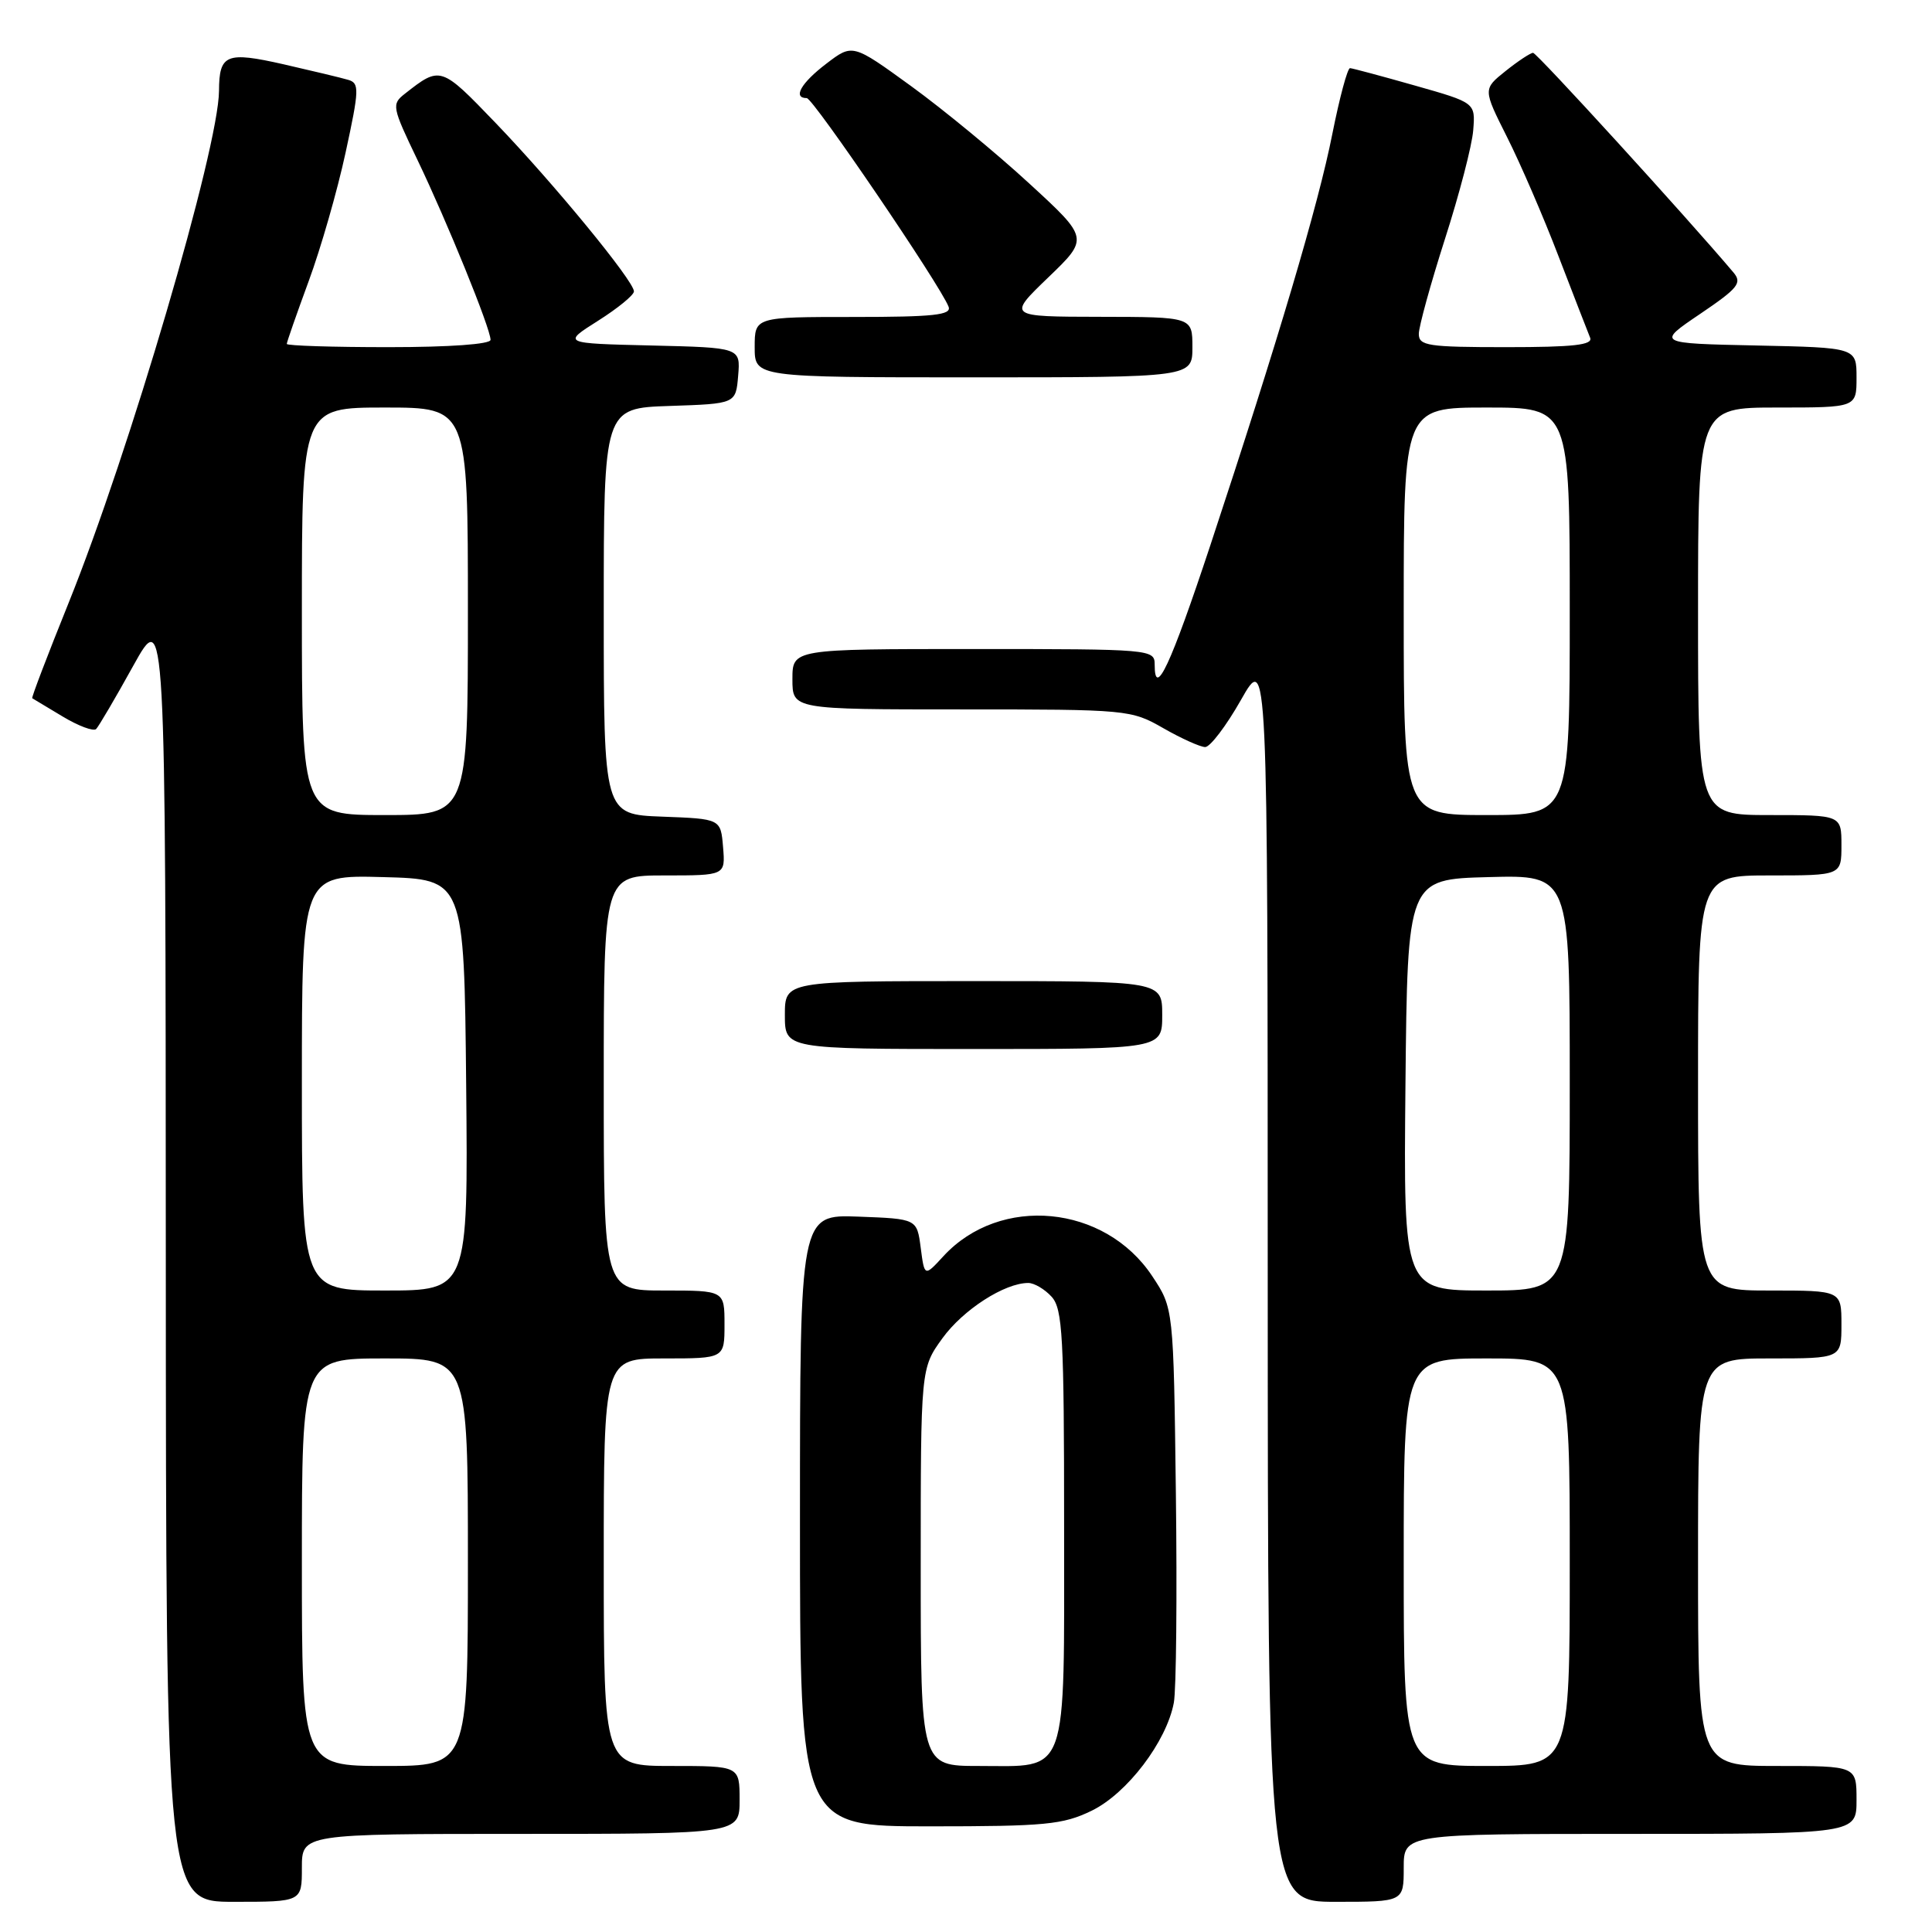 <?xml version="1.0" encoding="UTF-8" standalone="no"?>
<!DOCTYPE svg PUBLIC "-//W3C//DTD SVG 1.1//EN" "http://www.w3.org/Graphics/SVG/1.1/DTD/svg11.dtd" >
<svg xmlns="http://www.w3.org/2000/svg" xmlns:xlink="http://www.w3.org/1999/xlink" version="1.1" viewBox="0 0 256 256">
 <g >
 <path fill="currentColor"
d=" M 40.00 247.50 C 40.00 243.00 40.00 243.00 69.00 243.00 C 98.00 243.00 98.00 243.00 98.00 238.50 C 98.00 234.00 98.00 234.00 89.00 234.00 C 80.00 234.00 80.00 234.00 80.00 207.00 C 80.00 180.00 80.00 180.00 88.00 180.00 C 96.00 180.00 96.00 180.00 96.00 175.50 C 96.00 171.00 96.00 171.00 88.00 171.00 C 80.00 171.00 80.00 171.00 80.00 143.50 C 80.00 116.00 80.00 116.00 88.06 116.00 C 96.12 116.00 96.12 116.00 95.81 112.25 C 95.50 108.50 95.50 108.50 87.75 108.21 C 80.00 107.92 80.00 107.92 80.00 81.00 C 80.00 54.08 80.00 54.08 88.75 53.79 C 97.50 53.50 97.50 53.50 97.81 49.78 C 98.12 46.06 98.12 46.06 86.31 45.78 C 74.50 45.50 74.50 45.50 79.25 42.50 C 81.86 40.85 84.00 39.10 84.00 38.61 C 84.00 37.24 73.39 24.32 65.67 16.29 C 58.41 8.74 58.36 8.72 53.65 12.42 C 51.87 13.81 51.94 14.16 55.31 21.18 C 59.24 29.37 65.00 43.53 65.00 45.03 C 65.00 45.61 59.59 46.00 51.50 46.00 C 44.08 46.00 38.00 45.81 38.00 45.57 C 38.00 45.33 39.31 41.59 40.90 37.26 C 42.50 32.93 44.70 25.27 45.79 20.23 C 47.61 11.83 47.64 11.02 46.14 10.58 C 45.24 10.31 41.38 9.39 37.58 8.52 C 29.98 6.80 29.04 7.18 29.02 12.03 C 28.97 19.66 17.13 59.98 9.07 79.94 C 6.31 86.78 4.15 92.44 4.27 92.52 C 4.40 92.59 6.21 93.68 8.30 94.94 C 10.39 96.20 12.39 96.94 12.74 96.60 C 13.08 96.25 15.30 92.48 17.65 88.23 C 21.94 80.50 21.94 80.50 21.97 166.25 C 22.00 252.00 22.00 252.00 31.00 252.00 C 40.00 252.00 40.00 252.00 40.00 247.50 Z  M 186.00 247.50 C 186.00 243.00 186.00 243.00 216.00 243.00 C 246.00 243.00 246.00 243.00 246.00 238.50 C 246.00 234.00 246.00 234.00 235.50 234.00 C 225.00 234.00 225.00 234.00 225.00 207.00 C 225.00 180.00 225.00 180.00 234.50 180.00 C 244.00 180.00 244.00 180.00 244.00 175.50 C 244.00 171.00 244.00 171.00 234.50 171.00 C 225.00 171.00 225.00 171.00 225.00 143.50 C 225.00 116.00 225.00 116.00 234.50 116.00 C 244.00 116.00 244.00 116.00 244.00 112.00 C 244.00 108.00 244.00 108.00 234.50 108.00 C 225.00 108.00 225.00 108.00 225.00 81.00 C 225.00 54.00 225.00 54.00 235.50 54.00 C 246.00 54.00 246.00 54.00 246.00 50.03 C 246.00 46.06 246.00 46.06 232.75 45.78 C 219.50 45.50 219.50 45.50 225.27 41.60 C 230.32 38.18 230.87 37.50 229.69 36.10 C 223.48 28.75 203.64 7.00 203.14 7.00 C 202.79 7.01 201.15 8.09 199.50 9.41 C 196.50 11.81 196.50 11.81 199.69 18.16 C 201.45 21.65 204.53 28.77 206.53 34.00 C 208.54 39.23 210.42 44.06 210.70 44.75 C 211.09 45.71 208.50 46.00 199.61 46.00 C 189.20 46.00 188.00 45.82 188.00 44.24 C 188.00 43.28 189.56 37.62 191.46 31.68 C 193.37 25.74 195.06 19.25 195.21 17.25 C 195.50 13.61 195.50 13.61 187.50 11.34 C 183.10 10.09 179.22 9.05 178.89 9.03 C 178.55 9.01 177.50 12.94 176.54 17.75 C 174.70 27.08 169.36 45.08 160.38 72.24 C 155.12 88.12 153.00 92.68 153.00 88.06 C 153.00 86.04 152.56 86.00 129.00 86.00 C 105.00 86.00 105.00 86.00 105.00 90.00 C 105.00 94.00 105.00 94.00 127.40 94.00 C 149.43 94.00 149.87 94.04 154.15 96.49 C 156.54 97.86 159.04 98.98 159.69 98.99 C 160.35 98.99 162.48 96.19 164.43 92.75 C 167.97 86.50 167.97 86.50 167.98 169.25 C 168.00 252.00 168.00 252.00 177.00 252.00 C 186.00 252.00 186.00 252.00 186.00 247.50 Z  M 144.63 239.94 C 149.34 237.66 154.58 230.77 155.54 225.61 C 155.86 223.90 155.98 211.44 155.81 197.92 C 155.50 173.35 155.50 173.35 152.68 169.10 C 146.40 159.61 132.51 158.29 125.00 166.46 C 122.50 169.18 122.50 169.18 122.00 165.34 C 121.50 161.50 121.50 161.50 113.75 161.21 C 106.00 160.92 106.00 160.92 106.00 201.46 C 106.00 242.00 106.00 242.00 123.18 242.00 C 138.50 242.00 140.83 241.78 144.63 239.94 Z  M 154.00 134.50 C 154.00 130.00 154.00 130.00 129.00 130.00 C 104.00 130.00 104.00 130.00 104.00 134.50 C 104.00 139.00 104.00 139.00 129.00 139.00 C 154.00 139.00 154.00 139.00 154.00 134.50 Z  M 158.00 46.00 C 158.00 42.00 158.00 42.00 145.75 41.98 C 133.50 41.96 133.50 41.96 138.89 36.77 C 144.29 31.58 144.29 31.58 136.39 24.32 C 132.05 20.32 125.01 14.52 120.74 11.42 C 112.97 5.78 112.97 5.78 109.49 8.44 C 106.14 10.99 105.00 13.00 106.90 13.00 C 107.74 13.00 124.59 37.78 125.69 40.64 C 126.12 41.74 123.73 42.00 113.11 42.00 C 100.00 42.00 100.00 42.00 100.00 46.00 C 100.00 50.00 100.00 50.00 129.00 50.00 C 158.00 50.00 158.00 50.00 158.00 46.00 Z  M 40.00 207.00 C 40.00 180.00 40.00 180.00 51.00 180.00 C 62.00 180.00 62.00 180.00 62.00 207.00 C 62.00 234.00 62.00 234.00 51.00 234.00 C 40.00 234.00 40.00 234.00 40.00 207.00 Z  M 40.00 143.47 C 40.00 115.93 40.00 115.93 50.75 116.22 C 61.50 116.50 61.50 116.50 61.77 143.75 C 62.03 171.00 62.03 171.00 51.02 171.00 C 40.00 171.00 40.00 171.00 40.00 143.47 Z  M 40.00 81.00 C 40.00 54.00 40.00 54.00 51.00 54.00 C 62.00 54.00 62.00 54.00 62.00 81.00 C 62.00 108.00 62.00 108.00 51.00 108.00 C 40.00 108.00 40.00 108.00 40.00 81.00 Z  M 186.00 207.00 C 186.00 180.00 186.00 180.00 197.00 180.00 C 208.00 180.00 208.00 180.00 208.00 207.00 C 208.00 234.00 208.00 234.00 197.00 234.00 C 186.00 234.00 186.00 234.00 186.00 207.00 Z  M 186.23 143.75 C 186.50 116.50 186.50 116.50 197.25 116.22 C 208.00 115.93 208.00 115.93 208.00 143.47 C 208.00 171.00 208.00 171.00 196.98 171.00 C 185.97 171.00 185.97 171.00 186.23 143.75 Z  M 186.00 81.00 C 186.00 54.00 186.00 54.00 197.00 54.00 C 208.00 54.00 208.00 54.00 208.00 81.00 C 208.00 108.00 208.00 108.00 197.00 108.00 C 186.00 108.00 186.00 108.00 186.00 81.00 Z  M 122.00 207.65 C 122.00 181.30 122.00 181.30 124.88 177.32 C 127.62 173.54 133.11 170.00 136.25 170.00 C 137.04 170.00 138.43 170.82 139.35 171.83 C 140.80 173.44 141.00 177.04 141.00 202.17 C 141.00 235.95 141.69 234.00 129.67 234.00 C 122.00 234.00 122.00 234.00 122.00 207.65 Z "/>
</g>
</svg>